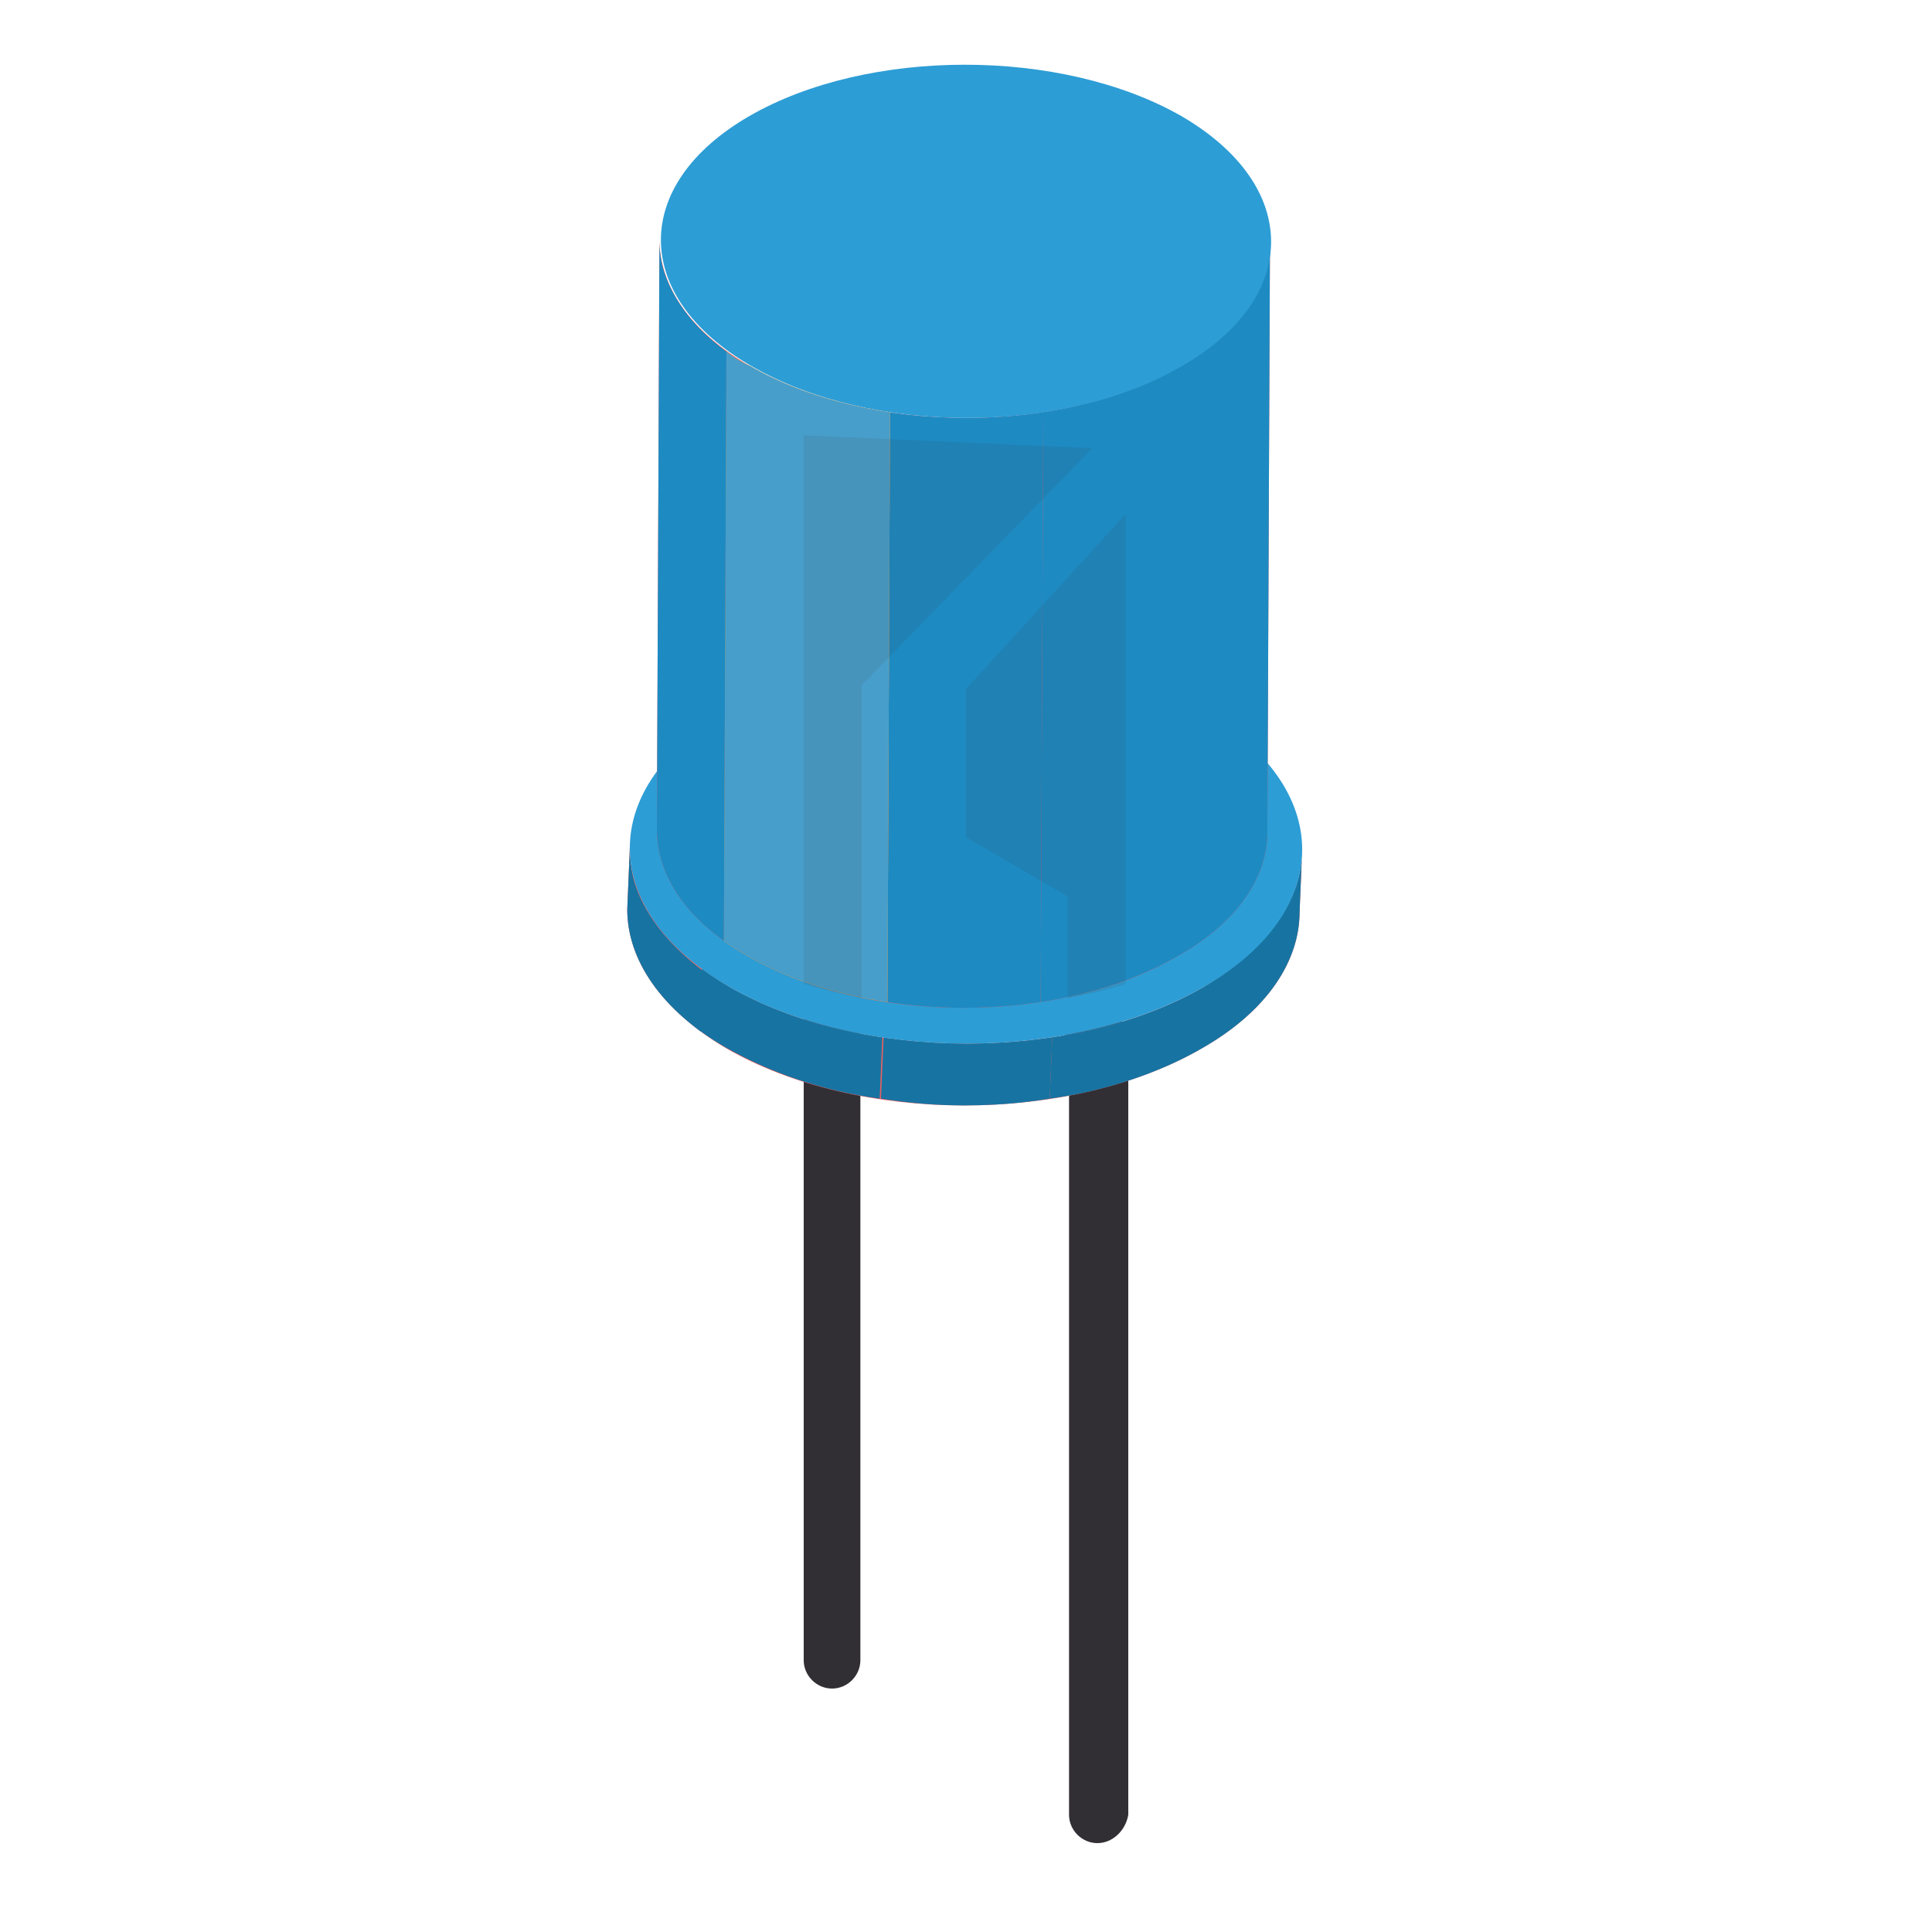 <?xml version="1.0" encoding="utf-8"?>
<!-- Generator: Adobe Illustrator 25.0.0, SVG Export Plug-In . SVG Version: 6.00 Build 0)  -->
<svg version="1.1" id="Capa_1" xmlns="http://www.w3.org/2000/svg" xmlns:xlink="http://www.w3.org/1999/xlink" x="0px" y="0px"
	 viewBox="0 0 150 150" style="enable-background:new 0 0 150 150;" xml:space="preserve">
<style type="text/css">
	.Sombra_x0020_paralela{fill:none;}
	.Neón_x0020_azul_x0020_grueso{fill:none;stroke:#0073BC;stroke-width:10;stroke-linecap:round;stroke-linejoin:round;}
	.Agua_x0020_iluminada{fill:url(#SVGID_1_);stroke:#FFFFFF;stroke-width:0.25;stroke-miterlimit:1;}
	.Resalte_x0020_en_x0020_negro_x0020_{fill:url(#SVGID_2_);stroke:#FFFFFF;stroke-width:0.363;stroke-miterlimit:1;}
	.Coco_GS{fill-rule:evenodd;clip-rule:evenodd;fill:#FFDD00;}
	.st0{fill:#322F34;}
	.st1{enable-background:new    ;}
	.st2{clip-path:url(#SVGID_3_);}
	.st3{fill:#1774A2;}
	.st4{fill:#2D9DD5;}
	.st5{clip-path:url(#SVGID_4_);}
	.st6{fill:#1E8AC2;}
	.st7{fill:#FDB013;}
	.st8{opacity:0.2;fill:#F2F0ED;}
	.st9{opacity:0.1;}
	.st10{fill:#312E33;}
</style>
<linearGradient id="SVGID_1_" gradientUnits="userSpaceOnUse" x1="0" y1="0" x2="6.123234e-17" y2="-1">
	<stop  offset="0" style="stop-color:#1D59F4"/>
	<stop  offset="0.618" style="stop-color:#2D65EE"/>
	<stop  offset="0.629" style="stop-color:#3864F3"/>
	<stop  offset="0.983" style="stop-color:#00DDFC"/>
</linearGradient>
<linearGradient id="SVGID_2_" gradientUnits="userSpaceOnUse" x1="0" y1="0" x2="6.123234e-17" y2="-1">
	<stop  offset="0" style="stop-color:#060606"/>
	<stop  offset="0.618" style="stop-color:#000000"/>
	<stop  offset="0.629" style="stop-color:#000000"/>
	<stop  offset="0.983" style="stop-color:#000000"/>
</linearGradient>
<g>
	<path class="st0" d="M85.2,143.1L85.2,143.1c-1.2,0-2.2-1-2.2-2.2l0-57.8c0-4.6-3.4-10.4-7.3-12.7l-3.8-2.2
		c-1.5-0.9-2.9-1.1-3.7-0.6c-0.9,0.5-1.4,1.8-1.4,3.5l0,57.8c0,1.2-1,2.2-2.2,2.2l0,0c-1.2,0-2.2-1-2.2-2.2l0-57.8
		c0-3.4,1.3-6.1,3.6-7.4c2.3-1.3,5.3-1.1,8.2,0.6l3.8,2.2c5.4,3.1,9.6,10.4,9.6,16.6l0,57.8C87.4,142.1,86.4,143.1,85.2,143.1z"/>
	<g>
		<g class="st1">
			<g class="st1">
				<defs>
					<path id="SVGID_5_" class="st1" d="M101.1,66l-0.2,4.8c0,3.8-2.5,7.7-7.6,10.6c-10.2,5.9-26.7,5.9-36.9,0
						c-5.1-3-7.7-6.9-7.7-10.8l0.2-4.8c0,3.9,2.6,7.8,7.7,10.8c10.2,5.9,26.8,5.9,36.9,0C98.5,73.6,101.1,69.8,101.1,66z"/>
				</defs>
				<use xlink:href="#SVGID_5_"  style="overflow:visible;fill:#EA6060;"/>
				<clipPath id="SVGID_3_">
					<use xlink:href="#SVGID_5_"  style="overflow:visible;"/>
				</clipPath>
				<g class="st2">
					<path class="st3" d="M101.1,66l-0.2,4.8c0,3.8-2.5,7.7-7.6,10.6c-3.4,2-7.5,3.3-11.8,3.9l0.2-4.8c4.3-0.7,8.4-2,11.8-3.9
						C98.5,73.6,101.1,69.8,101.1,66L101.1,66z"/>
					<path class="st3" d="M81.7,80.5l-0.2,4.8c-4.3,0.7-8.8,0.7-13.1,0l0.2-4.8C72.8,81.2,77.4,81.2,81.7,80.5L81.7,80.5z"/>
					<path class="st3" d="M68.5,80.5l-0.2,4.8c-4.4-0.6-8.5-2-12-4c-0.7-0.4-1.3-0.8-2-1.3l0.2-4.8c0.6,0.4,1.3,0.9,2,1.3
						C60,78.6,64.1,79.9,68.5,80.5L68.5,80.5z"/>
					<path class="st3" d="M49.2,68.3c-0.2-0.8-0.3-1.6-0.3-2.5l-0.2,4.8c0,0.8,0.1,1.6,0.3,2.5c0.7,2.5,2.5,5,5.4,7.1l0.2-4.8
						C51.7,73.2,49.9,70.8,49.2,68.3z"/>
				</g>
			</g>
			<g>
				<path class="st4" d="M93.4,55.2c10.2,5.9,10.3,15.5,0.1,21.4c-10.2,5.9-26.7,5.9-36.9,0c-10.2-5.9-10.3-15.5-0.1-21.4
					C66.6,49.3,83.1,49.3,93.4,55.2z"/>
			</g>
		</g>
	</g>
	<g>
		<g class="st1">
			<g class="st1">
				<defs>
					<path id="SVGID_7_" class="st1" d="M98.6,18.8l-0.2,45.8c0,3.5-2.3,7-6.9,9.6c-9.2,5.4-24.2,5.4-33.5,0c-4.7-2.7-7-6.2-7-9.8
						l0.2-45.8c0,3.5,2.3,7.1,7,9.8c9.3,5.4,24.3,5.4,33.5,0C96.3,25.8,98.6,22.3,98.6,18.8z"/>
				</defs>
				<use xlink:href="#SVGID_7_"  style="overflow:visible;fill:#EA6060;"/>
				<clipPath id="SVGID_4_">
					<use xlink:href="#SVGID_7_"  style="overflow:visible;"/>
				</clipPath>
				<g class="st5">
					<path class="st6" d="M98.6,18.8l-0.2,45.8c0,3.5-2.3,7-6.9,9.6c-3.1,1.8-6.8,3-10.7,3.6L81,32c3.9-0.6,7.6-1.8,10.7-3.6
						C96.3,25.8,98.6,22.3,98.6,18.8L98.6,18.8z"/>
					<path class="st6" d="M81,32l-0.2,45.8c-3.9,0.6-8,0.6-11.9,0L69.1,32C73,32.6,77.1,32.6,81,32L81,32z"/>
					<path class="st7" d="M69.1,32l-0.2,45.8c-4-0.6-7.8-1.8-10.9-3.6c-0.6-0.4-1.2-0.7-1.8-1.1l0.2-45.8c0.5,0.4,1.1,0.8,1.8,1.1
						C61.4,30.2,65.1,31.4,69.1,32L69.1,32z"/>
					<path class="st6" d="M69.1,32l-0.2,45.8c-4-0.6-7.8-1.8-10.9-3.6c-0.6-0.4-1.2-0.7-1.8-1.1l0.2-45.8c0.5,0.4,1.1,0.8,1.8,1.1
						C61.4,30.2,65.1,31.4,69.1,32L69.1,32z"/>
					<path class="st8" d="M69.1,32l-0.2,45.8c-4-0.6-7.8-1.8-10.9-3.6c-0.6-0.4-1.2-0.7-1.8-1.1l0.2-45.8c0.5,0.4,1.1,0.8,1.8,1.1
						C61.4,30.2,65.1,31.4,69.1,32L69.1,32z"/>
					<path class="st6" d="M51.5,20.9c-0.2-0.7-0.3-1.5-0.3-2.2L51,64.5c0,0.7,0.1,1.5,0.3,2.2c0.6,2.3,2.3,4.5,4.9,6.4l0.2-45.8
						C53.8,25.4,52.2,23.2,51.5,20.9z"/>
				</g>
			</g>
			<g>
				<path class="st4" d="M91.7,9c9.3,5.4,9.3,14.1,0.1,19.4c-9.2,5.4-24.2,5.4-33.5,0c-9.3-5.4-9.3-14.1-0.1-19.4
					C67.4,3.7,82.4,3.7,91.7,9z"/>
			</g>
		</g>
	</g>
	<g class="st9">
		<path class="st10" d="M66.9,53.2l17.9-18.4l-22.4-1l0,28.1l0,0v14.5c1.4,0.4,3,0.8,4.5,1.1V60.1h0V53.2z"/>
		<path class="st10" d="M87.4,60.1l0-13.6l0-6.6L75,53.5V65l7.9,4.6v7.9c1.5-0.3,3-0.6,4.5-1.1L87.4,60.1L87.4,60.1z"/>
	</g>
</g>
</svg>
